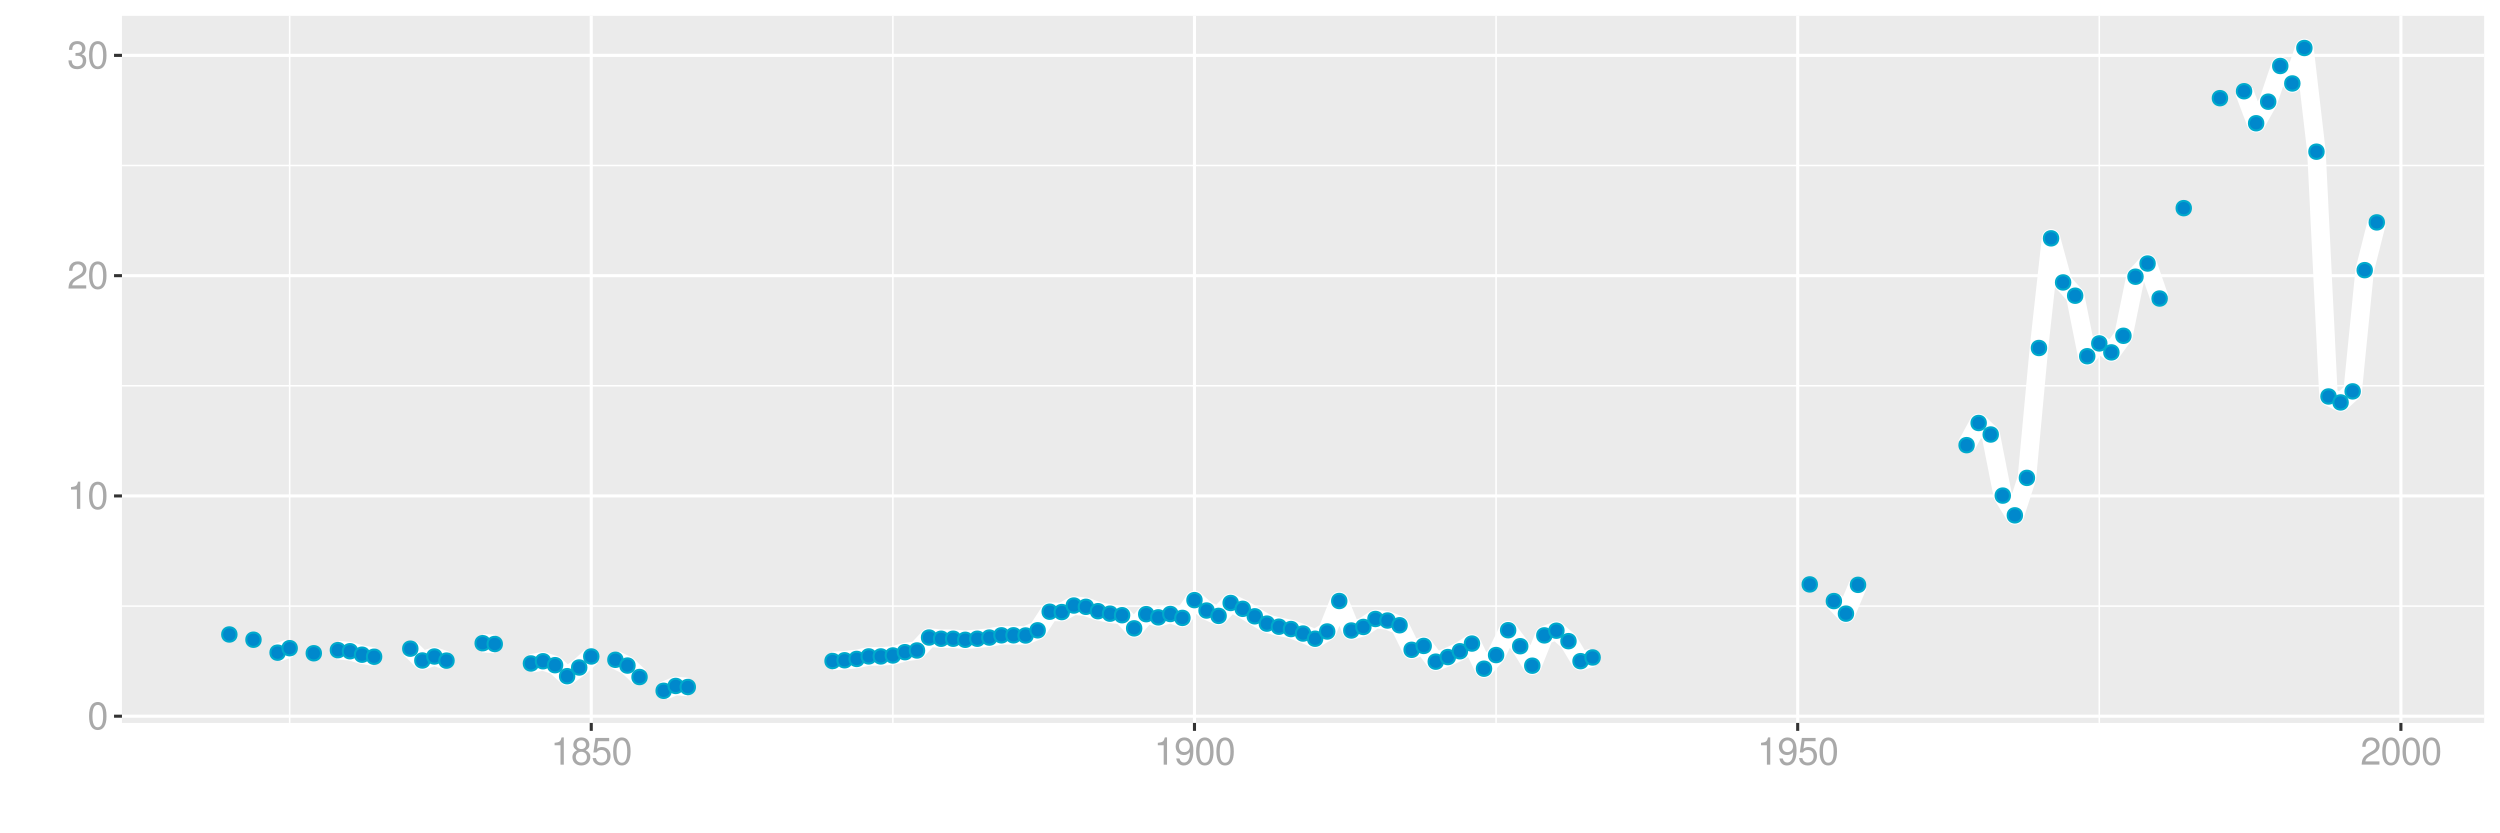 <?xml version="1.0" encoding="UTF-8"?>
<svg xmlns="http://www.w3.org/2000/svg" xmlns:xlink="http://www.w3.org/1999/xlink" width="864pt" height="288pt" viewBox="0 0 864 288" version="1.1">
<defs>
<g>
<symbol overflow="visible" id="glyph0-0">
<path style="stroke:none;" d=""/>
</symbol>
<symbol overflow="visible" id="glyph0-1">
<path style="stroke:none;" d="M 3.578 -9.406 C 2.719 -9.406 1.938 -9.016 1.453 -8.375 C 0.859 -7.547 0.562 -6.297 0.562 -4.547 C 0.562 -1.375 1.594 0.297 3.578 0.297 C 5.531 0.297 6.594 -1.375 6.594 -4.469 C 6.594 -6.297 6.312 -7.516 5.688 -8.375 C 5.219 -9.016 4.453 -9.406 3.578 -9.406 Z M 3.578 -8.391 C 4.812 -8.391 5.422 -7.125 5.422 -4.578 C 5.422 -1.891 4.828 -0.656 3.547 -0.656 C 2.344 -0.656 1.734 -1.953 1.734 -4.531 C 1.734 -7.125 2.344 -8.391 3.578 -8.391 Z M 3.578 -8.391 "/>
</symbol>
<symbol overflow="visible" id="glyph0-2">
<path style="stroke:none;" d="M 3.359 -6.688 L 3.359 0 L 4.516 0 L 4.516 -9.406 L 3.75 -9.406 C 3.359 -7.953 3.094 -7.766 1.328 -7.531 L 1.328 -6.688 Z M 3.359 -6.688 "/>
</symbol>
<symbol overflow="visible" id="glyph0-3">
<path style="stroke:none;" d="M 6.578 -1.125 L 1.734 -1.125 C 1.844 -1.906 2.266 -2.406 3.391 -3.094 L 4.688 -3.828 C 5.984 -4.531 6.641 -5.5 6.641 -6.656 C 6.641 -7.438 6.328 -8.156 5.781 -8.672 C 5.234 -9.172 4.562 -9.406 3.688 -9.406 C 2.516 -9.406 1.656 -8.984 1.141 -8.172 C 0.812 -7.688 0.672 -7.094 0.656 -6.156 L 1.797 -6.156 C 1.828 -6.781 1.906 -7.156 2.062 -7.469 C 2.359 -8.047 2.969 -8.391 3.656 -8.391 C 4.688 -8.391 5.469 -7.641 5.469 -6.625 C 5.469 -5.875 5.047 -5.219 4.219 -4.766 L 3.031 -4.062 C 1.109 -2.953 0.547 -2.062 0.438 -0.016 L 6.578 -0.016 Z M 6.578 -1.125 "/>
</symbol>
<symbol overflow="visible" id="glyph0-4">
<path style="stroke:none;" d="M 2.875 -4.328 L 3.5 -4.328 C 4.75 -4.328 5.406 -3.75 5.406 -2.609 C 5.406 -1.438 4.688 -0.719 3.516 -0.719 C 2.25 -0.719 1.641 -1.359 1.562 -2.734 L 0.422 -2.734 C 0.469 -1.969 0.594 -1.484 0.812 -1.062 C 1.297 -0.156 2.203 0.297 3.453 0.297 C 5.359 0.297 6.578 -0.844 6.578 -2.625 C 6.578 -3.828 6.125 -4.469 5.016 -4.859 C 5.875 -5.219 6.312 -5.859 6.312 -6.812 C 6.312 -8.422 5.25 -9.406 3.5 -9.406 C 1.641 -9.406 0.656 -8.359 0.609 -6.375 L 1.75 -6.375 C 1.766 -6.938 1.812 -7.266 1.969 -7.547 C 2.219 -8.094 2.797 -8.391 3.516 -8.391 C 4.531 -8.391 5.141 -7.781 5.141 -6.766 C 5.141 -6.109 4.906 -5.703 4.391 -5.484 C 4.078 -5.359 3.672 -5.297 2.875 -5.297 Z M 2.875 -4.328 "/>
</symbol>
<symbol overflow="visible" id="glyph0-5">
<path style="stroke:none;" d="M 5.078 -4.953 C 6.047 -5.531 6.344 -6 6.344 -6.891 C 6.344 -8.375 5.219 -9.406 3.578 -9.406 C 1.953 -9.406 0.812 -8.375 0.812 -6.906 C 0.812 -6 1.109 -5.547 2.047 -4.953 C 1 -4.422 0.484 -3.656 0.484 -2.609 C 0.484 -0.891 1.734 0.297 3.578 0.297 C 5.391 0.297 6.672 -0.891 6.672 -2.609 C 6.672 -3.656 6.156 -4.422 5.078 -4.953 Z M 3.578 -8.391 C 4.547 -8.391 5.172 -7.797 5.172 -6.859 C 5.172 -5.984 4.531 -5.391 3.578 -5.391 C 2.594 -5.391 1.969 -5.984 1.969 -6.891 C 1.969 -7.797 2.594 -8.391 3.578 -8.391 Z M 3.578 -4.438 C 4.719 -4.438 5.5 -3.672 5.5 -2.594 C 5.5 -1.453 4.734 -0.719 3.547 -0.719 C 2.438 -0.719 1.656 -1.484 1.656 -2.578 C 1.656 -3.688 2.422 -4.438 3.578 -4.438 Z M 3.578 -4.438 "/>
</symbol>
<symbol overflow="visible" id="glyph0-6">
<path style="stroke:none;" d="M 6.188 -9.219 L 1.438 -9.219 L 0.734 -4.203 L 1.797 -4.203 C 2.328 -4.844 2.766 -5.062 3.5 -5.062 C 4.734 -5.062 5.5 -4.219 5.5 -2.844 C 5.5 -1.516 4.734 -0.719 3.484 -0.719 C 2.484 -0.719 1.875 -1.219 1.594 -2.266 L 0.453 -2.266 C 0.609 -1.516 0.734 -1.141 1.016 -0.812 C 1.531 -0.109 2.469 0.297 3.516 0.297 C 5.375 0.297 6.672 -1.047 6.672 -3 C 6.672 -4.828 5.453 -6.078 3.688 -6.078 C 3.047 -6.078 2.516 -5.906 1.984 -5.516 L 2.359 -8.094 L 6.188 -8.094 Z M 6.188 -9.219 "/>
</symbol>
<symbol overflow="visible" id="glyph0-7">
<path style="stroke:none;" d="M 0.688 -2.141 C 0.906 -0.609 1.891 0.297 3.297 0.297 C 4.328 0.297 5.234 -0.188 5.781 -1.047 C 6.359 -1.969 6.609 -3.109 6.609 -4.812 C 6.609 -6.391 6.391 -7.391 5.844 -8.234 C 5.328 -9 4.531 -9.406 3.516 -9.406 C 1.75 -9.406 0.5 -8.094 0.5 -6.266 C 0.5 -4.531 1.656 -3.312 3.328 -3.312 C 4.203 -3.312 4.844 -3.625 5.438 -4.344 C 5.422 -2 4.688 -0.719 3.375 -0.719 C 2.578 -0.719 2.016 -1.234 1.828 -2.141 Z M 3.5 -8.391 C 4.562 -8.391 5.375 -7.5 5.375 -6.297 C 5.375 -5.141 4.594 -4.328 3.453 -4.328 C 2.359 -4.328 1.656 -5.109 1.656 -6.359 C 1.656 -7.547 2.438 -8.391 3.5 -8.391 Z M 3.5 -8.391 "/>
</symbol>
</g>
<clipPath id="clip1">
  <path d="M 42.152 5.48 L 858.523 5.48 L 858.523 249.852 L 42.152 249.852 Z M 42.152 5.48 "/>
</clipPath>
<clipPath id="clip2">
  <path d="M 42.152 209 L 858.523 209 L 858.523 210 L 42.152 210 Z M 42.152 209 "/>
</clipPath>
<clipPath id="clip3">
  <path d="M 42.152 133 L 858.523 133 L 858.523 134 L 42.152 134 Z M 42.152 133 "/>
</clipPath>
<clipPath id="clip4">
  <path d="M 42.152 56 L 858.523 56 L 858.523 58 L 42.152 58 Z M 42.152 56 "/>
</clipPath>
<clipPath id="clip5">
  <path d="M 99 5.48 L 101 5.48 L 101 249.852 L 99 249.852 Z M 99 5.48 "/>
</clipPath>
<clipPath id="clip6">
  <path d="M 308 5.48 L 309 5.48 L 309 249.852 L 308 249.852 Z M 308 5.48 "/>
</clipPath>
<clipPath id="clip7">
  <path d="M 516 5.48 L 518 5.48 L 518 249.852 L 516 249.852 Z M 516 5.48 "/>
</clipPath>
<clipPath id="clip8">
  <path d="M 725 5.48 L 726 5.48 L 726 249.852 L 725 249.852 Z M 725 5.48 "/>
</clipPath>
<clipPath id="clip9">
  <path d="M 42.152 246 L 858.523 246 L 858.523 249 L 42.152 249 Z M 42.152 246 "/>
</clipPath>
<clipPath id="clip10">
  <path d="M 42.152 170 L 858.523 170 L 858.523 172 L 42.152 172 Z M 42.152 170 "/>
</clipPath>
<clipPath id="clip11">
  <path d="M 42.152 94 L 858.523 94 L 858.523 96 L 42.152 96 Z M 42.152 94 "/>
</clipPath>
<clipPath id="clip12">
  <path d="M 42.152 18 L 858.523 18 L 858.523 20 L 42.152 20 Z M 42.152 18 "/>
</clipPath>
<clipPath id="clip13">
  <path d="M 203 5.48 L 205 5.48 L 205 249.852 L 203 249.852 Z M 203 5.48 "/>
</clipPath>
<clipPath id="clip14">
  <path d="M 412 5.48 L 414 5.48 L 414 249.852 L 412 249.852 Z M 412 5.48 "/>
</clipPath>
<clipPath id="clip15">
  <path d="M 620 5.48 L 622 5.48 L 622 249.852 L 620 249.852 Z M 620 5.48 "/>
</clipPath>
<clipPath id="clip16">
  <path d="M 829 5.48 L 831 5.48 L 831 249.852 L 829 249.852 Z M 829 5.48 "/>
</clipPath>
</defs>
<g id="surface5646">
<rect x="0" y="0" width="864" height="288" style="fill:rgb(100%,100%,100%);fill-opacity:1;stroke:none;"/>
<rect x="0" y="0" width="864" height="288" style="fill:rgb(100%,100%,100%);fill-opacity:1;stroke:none;"/>
<path style="fill:none;stroke-width:1.067;stroke-linecap:round;stroke-linejoin:round;stroke:rgb(100%,100%,100%);stroke-opacity:1;stroke-miterlimit:10;" d="M 0 288 L 864 288 L 864 0 L 0 0 Z M 0 288 "/>
<g clip-path="url(#clip1)" clip-rule="nonzero">
<path style=" stroke:none;fill-rule:nonzero;fill:rgb(92.157%,92.157%,92.157%);fill-opacity:1;" d="M 42.152 249.848 L 858.523 249.848 L 858.523 5.477 L 42.152 5.477 Z M 42.152 249.848 "/>
</g>
<g clip-path="url(#clip2)" clip-rule="nonzero">
<path style="fill:none;stroke-width:0.533;stroke-linecap:butt;stroke-linejoin:round;stroke:rgb(100%,100%,100%);stroke-opacity:1;stroke-miterlimit:10;" d="M 42.152 209.461 L 858.52 209.461 "/>
</g>
<g clip-path="url(#clip3)" clip-rule="nonzero">
<path style="fill:none;stroke-width:0.533;stroke-linecap:butt;stroke-linejoin:round;stroke:rgb(100%,100%,100%);stroke-opacity:1;stroke-miterlimit:10;" d="M 42.152 133.332 L 858.52 133.332 "/>
</g>
<g clip-path="url(#clip4)" clip-rule="nonzero">
<path style="fill:none;stroke-width:0.533;stroke-linecap:butt;stroke-linejoin:round;stroke:rgb(100%,100%,100%);stroke-opacity:1;stroke-miterlimit:10;" d="M 42.152 57.199 L 858.52 57.199 "/>
</g>
<g clip-path="url(#clip5)" clip-rule="nonzero">
<path style="fill:none;stroke-width:0.533;stroke-linecap:butt;stroke-linejoin:round;stroke:rgb(100%,100%,100%);stroke-opacity:1;stroke-miterlimit:10;" d="M 100.105 249.848 L 100.105 5.48 "/>
</g>
<g clip-path="url(#clip6)" clip-rule="nonzero">
<path style="fill:none;stroke-width:0.533;stroke-linecap:butt;stroke-linejoin:round;stroke:rgb(100%,100%,100%);stroke-opacity:1;stroke-miterlimit:10;" d="M 308.574 249.848 L 308.574 5.48 "/>
</g>
<g clip-path="url(#clip7)" clip-rule="nonzero">
<path style="fill:none;stroke-width:0.533;stroke-linecap:butt;stroke-linejoin:round;stroke:rgb(100%,100%,100%);stroke-opacity:1;stroke-miterlimit:10;" d="M 517.047 249.848 L 517.047 5.48 "/>
</g>
<g clip-path="url(#clip8)" clip-rule="nonzero">
<path style="fill:none;stroke-width:0.533;stroke-linecap:butt;stroke-linejoin:round;stroke:rgb(100%,100%,100%);stroke-opacity:1;stroke-miterlimit:10;" d="M 725.516 249.848 L 725.516 5.48 "/>
</g>
<g clip-path="url(#clip9)" clip-rule="nonzero">
<path style="fill:none;stroke-width:1.067;stroke-linecap:butt;stroke-linejoin:round;stroke:rgb(100%,100%,100%);stroke-opacity:1;stroke-miterlimit:10;" d="M 42.152 247.527 L 858.52 247.527 "/>
</g>
<g clip-path="url(#clip10)" clip-rule="nonzero">
<path style="fill:none;stroke-width:1.067;stroke-linecap:butt;stroke-linejoin:round;stroke:rgb(100%,100%,100%);stroke-opacity:1;stroke-miterlimit:10;" d="M 42.152 171.398 L 858.52 171.398 "/>
</g>
<g clip-path="url(#clip11)" clip-rule="nonzero">
<path style="fill:none;stroke-width:1.067;stroke-linecap:butt;stroke-linejoin:round;stroke:rgb(100%,100%,100%);stroke-opacity:1;stroke-miterlimit:10;" d="M 42.152 95.266 L 858.52 95.266 "/>
</g>
<g clip-path="url(#clip12)" clip-rule="nonzero">
<path style="fill:none;stroke-width:1.067;stroke-linecap:butt;stroke-linejoin:round;stroke:rgb(100%,100%,100%);stroke-opacity:1;stroke-miterlimit:10;" d="M 42.152 19.137 L 858.52 19.137 "/>
</g>
<g clip-path="url(#clip13)" clip-rule="nonzero">
<path style="fill:none;stroke-width:1.067;stroke-linecap:butt;stroke-linejoin:round;stroke:rgb(100%,100%,100%);stroke-opacity:1;stroke-miterlimit:10;" d="M 204.34 249.848 L 204.34 5.48 "/>
</g>
<g clip-path="url(#clip14)" clip-rule="nonzero">
<path style="fill:none;stroke-width:1.067;stroke-linecap:butt;stroke-linejoin:round;stroke:rgb(100%,100%,100%);stroke-opacity:1;stroke-miterlimit:10;" d="M 412.812 249.848 L 412.812 5.48 "/>
</g>
<g clip-path="url(#clip15)" clip-rule="nonzero">
<path style="fill:none;stroke-width:1.067;stroke-linecap:butt;stroke-linejoin:round;stroke:rgb(100%,100%,100%);stroke-opacity:1;stroke-miterlimit:10;" d="M 621.281 249.848 L 621.281 5.48 "/>
</g>
<g clip-path="url(#clip16)" clip-rule="nonzero">
<path style="fill:none;stroke-width:1.067;stroke-linecap:butt;stroke-linejoin:round;stroke:rgb(100%,100%,100%);stroke-opacity:1;stroke-miterlimit:10;" d="M 829.75 249.848 L 829.75 5.48 "/>
</g>
<path style="fill:none;stroke-width:6.402;stroke-linecap:butt;stroke-linejoin:round;stroke:rgb(100%,100%,100%);stroke-opacity:1;stroke-miterlimit:10;" d="M 95.938 225.555 L 100.105 224.012 "/>
<path style="fill:none;stroke-width:6.402;stroke-linecap:butt;stroke-linejoin:round;stroke:rgb(100%,100%,100%);stroke-opacity:1;stroke-miterlimit:10;" d="M 116.781 224.691 L 120.953 225.07 L 125.121 226.266 L 129.293 226.965 "/>
<path style="fill:none;stroke-width:6.402;stroke-linecap:butt;stroke-linejoin:round;stroke:rgb(100%,100%,100%);stroke-opacity:1;stroke-miterlimit:10;" d="M 141.801 224.184 L 145.969 228.266 L 150.137 226.887 L 154.309 228.309 "/>
<path style="fill:none;stroke-width:6.402;stroke-linecap:butt;stroke-linejoin:round;stroke:rgb(100%,100%,100%);stroke-opacity:1;stroke-miterlimit:10;" d="M 166.816 222.293 L 170.984 222.566 "/>
<path style="fill:none;stroke-width:6.402;stroke-linecap:butt;stroke-linejoin:round;stroke:rgb(100%,100%,100%);stroke-opacity:1;stroke-miterlimit:10;" d="M 183.492 229.289 L 187.664 228.531 L 191.832 229.887 L 196 233.691 L 200.172 230.688 L 204.34 226.875 "/>
<path style="fill:none;stroke-width:6.402;stroke-linecap:butt;stroke-linejoin:round;stroke:rgb(100%,100%,100%);stroke-opacity:1;stroke-miterlimit:10;" d="M 212.68 228.023 L 216.848 230.023 L 221.02 233.977 "/>
<path style="fill:none;stroke-width:6.402;stroke-linecap:butt;stroke-linejoin:round;stroke:rgb(100%,100%,100%);stroke-opacity:1;stroke-miterlimit:10;" d="M 229.355 238.742 L 233.527 237.062 L 237.695 237.43 "/>
<path style="fill:none;stroke-width:6.402;stroke-linecap:butt;stroke-linejoin:round;stroke:rgb(100%,100%,100%);stroke-opacity:1;stroke-miterlimit:10;" d="M 287.73 228.445 L 291.898 228.191 L 296.066 227.727 L 300.238 226.852 L 304.406 226.863 L 308.574 226.531 L 312.746 225.395 L 316.914 224.805 L 321.086 220.328 L 325.254 220.746 L 329.422 220.746 L 333.594 221.109 L 337.762 220.746 L 341.93 220.344 L 346.102 219.57 L 350.27 219.566 L 354.438 219.625 L 358.609 217.84 L 362.777 211.406 L 366.949 211.535 L 371.117 209.27 L 375.285 209.715 L 379.457 211.227 L 383.625 212.082 L 387.793 212.621 L 391.965 217.156 L 396.133 212.258 L 400.301 213.359 L 404.473 212.203 L 408.641 213.551 L 412.812 207.406 L 416.98 211 L 421.148 212.855 L 425.32 208.387 L 429.488 210.41 L 433.656 212.996 L 437.828 215.523 L 441.996 216.594 L 446.168 217.398 L 450.336 218.953 L 454.504 220.742 L 458.676 218.242 L 462.844 207.707 L 467.012 217.902 L 471.184 216.676 L 475.352 213.918 L 479.52 214.453 L 483.691 216.09 L 487.859 224.578 L 492.031 223.227 L 496.199 228.668 L 500.367 227.078 L 504.539 225.074 L 508.707 222.414 L 512.875 231.105 L 517.047 226.391 L 521.215 217.801 L 525.387 223.332 L 529.555 230.066 L 533.723 219.586 L 537.895 217.969 L 542.062 221.586 L 546.23 228.5 L 550.402 227.219 "/>
<path style="fill:none;stroke-width:6.402;stroke-linecap:butt;stroke-linejoin:round;stroke:rgb(100%,100%,100%);stroke-opacity:1;stroke-miterlimit:10;" d="M 633.789 207.734 L 637.957 212.074 L 642.129 202.121 "/>
<path style="fill:none;stroke-width:6.402;stroke-linecap:butt;stroke-linejoin:round;stroke:rgb(100%,100%,100%);stroke-opacity:1;stroke-miterlimit:10;" d="M 679.652 153.848 L 683.824 146.188 L 687.992 150.168 L 692.16 171.277 L 696.332 178.105 L 700.5 165.156 L 704.668 120.266 L 708.84 82.367 L 713.008 97.613 L 717.176 102.195 L 721.348 123.113 L 725.516 118.684 L 729.688 121.793 L 733.855 116.047 L 738.023 95.633 L 742.195 91.074 L 746.363 103.168 "/>
<path style="fill:none;stroke-width:6.402;stroke-linecap:butt;stroke-linejoin:round;stroke:rgb(100%,100%,100%);stroke-opacity:1;stroke-miterlimit:10;" d="M 775.551 31.531 L 779.719 42.598 L 783.887 35.145 L 788.059 22.801 L 792.227 28.844 L 796.395 16.586 L 800.566 52.426 L 804.734 137.023 L 808.906 139.082 L 813.074 135.262 L 817.242 93.367 L 821.414 76.863 "/>
<path style="fill-rule:nonzero;fill:rgb(0%,53.333%,80%);fill-opacity:1;stroke-width:0.709;stroke-linecap:round;stroke-linejoin:round;stroke:rgb(0%,66.667%,80%);stroke-opacity:1;stroke-miterlimit:10;" d="M 81.746 219.277 C 81.746 222.594 76.77 222.594 76.77 219.277 C 76.77 215.957 81.746 215.957 81.746 219.277 "/>
<path style="fill-rule:nonzero;fill:rgb(0%,53.333%,80%);fill-opacity:1;stroke-width:0.709;stroke-linecap:round;stroke-linejoin:round;stroke:rgb(0%,66.667%,80%);stroke-opacity:1;stroke-miterlimit:10;" d="M 90.086 221.086 C 90.086 224.406 85.109 224.406 85.109 221.086 C 85.109 217.77 90.086 217.77 90.086 221.086 "/>
<path style="fill-rule:nonzero;fill:rgb(0%,53.333%,80%);fill-opacity:1;stroke-width:0.709;stroke-linecap:round;stroke-linejoin:round;stroke:rgb(0%,66.667%,80%);stroke-opacity:1;stroke-miterlimit:10;" d="M 98.426 225.555 C 98.426 228.875 93.449 228.875 93.449 225.555 C 93.449 222.238 98.426 222.238 98.426 225.555 "/>
<path style="fill-rule:nonzero;fill:rgb(0%,53.333%,80%);fill-opacity:1;stroke-width:0.709;stroke-linecap:round;stroke-linejoin:round;stroke:rgb(0%,66.667%,80%);stroke-opacity:1;stroke-miterlimit:10;" d="M 102.594 224.012 C 102.594 227.328 97.617 227.328 97.617 224.012 C 97.617 220.691 102.594 220.691 102.594 224.012 "/>
<path style="fill-rule:nonzero;fill:rgb(0%,53.333%,80%);fill-opacity:1;stroke-width:0.709;stroke-linecap:round;stroke-linejoin:round;stroke:rgb(0%,66.667%,80%);stroke-opacity:1;stroke-miterlimit:10;" d="M 110.934 225.766 C 110.934 229.086 105.957 229.086 105.957 225.766 C 105.957 222.449 110.934 222.449 110.934 225.766 "/>
<path style="fill-rule:nonzero;fill:rgb(0%,53.333%,80%);fill-opacity:1;stroke-width:0.709;stroke-linecap:round;stroke-linejoin:round;stroke:rgb(0%,66.667%,80%);stroke-opacity:1;stroke-miterlimit:10;" d="M 119.27 224.691 C 119.27 228.012 114.293 228.012 114.293 224.691 C 114.293 221.375 119.27 221.375 119.27 224.691 "/>
<path style="fill-rule:nonzero;fill:rgb(0%,53.333%,80%);fill-opacity:1;stroke-width:0.709;stroke-linecap:round;stroke-linejoin:round;stroke:rgb(0%,66.667%,80%);stroke-opacity:1;stroke-miterlimit:10;" d="M 123.441 225.07 C 123.441 228.387 118.465 228.387 118.465 225.07 C 118.465 221.75 123.441 221.75 123.441 225.07 "/>
<path style="fill-rule:nonzero;fill:rgb(0%,53.333%,80%);fill-opacity:1;stroke-width:0.709;stroke-linecap:round;stroke-linejoin:round;stroke:rgb(0%,66.667%,80%);stroke-opacity:1;stroke-miterlimit:10;" d="M 127.609 226.266 C 127.609 229.582 122.633 229.582 122.633 226.266 C 122.633 222.949 127.609 222.949 127.609 226.266 "/>
<path style="fill-rule:nonzero;fill:rgb(0%,53.333%,80%);fill-opacity:1;stroke-width:0.709;stroke-linecap:round;stroke-linejoin:round;stroke:rgb(0%,66.667%,80%);stroke-opacity:1;stroke-miterlimit:10;" d="M 131.781 226.965 C 131.781 230.281 126.805 230.281 126.805 226.965 C 126.805 223.648 131.781 223.648 131.781 226.965 "/>
<path style="fill-rule:nonzero;fill:rgb(0%,53.333%,80%);fill-opacity:1;stroke-width:0.709;stroke-linecap:round;stroke-linejoin:round;stroke:rgb(0%,66.667%,80%);stroke-opacity:1;stroke-miterlimit:10;" d="M 144.289 224.184 C 144.289 227.5 139.312 227.5 139.312 224.184 C 139.312 220.867 144.289 220.867 144.289 224.184 "/>
<path style="fill-rule:nonzero;fill:rgb(0%,53.333%,80%);fill-opacity:1;stroke-width:0.709;stroke-linecap:round;stroke-linejoin:round;stroke:rgb(0%,66.667%,80%);stroke-opacity:1;stroke-miterlimit:10;" d="M 148.457 228.266 C 148.457 231.586 143.48 231.586 143.48 228.266 C 143.48 224.949 148.457 224.949 148.457 228.266 "/>
<path style="fill-rule:nonzero;fill:rgb(0%,53.333%,80%);fill-opacity:1;stroke-width:0.709;stroke-linecap:round;stroke-linejoin:round;stroke:rgb(0%,66.667%,80%);stroke-opacity:1;stroke-miterlimit:10;" d="M 152.625 226.887 C 152.625 230.207 147.648 230.207 147.648 226.887 C 147.648 223.57 152.625 223.57 152.625 226.887 "/>
<path style="fill-rule:nonzero;fill:rgb(0%,53.333%,80%);fill-opacity:1;stroke-width:0.709;stroke-linecap:round;stroke-linejoin:round;stroke:rgb(0%,66.667%,80%);stroke-opacity:1;stroke-miterlimit:10;" d="M 156.797 228.309 C 156.797 231.625 151.82 231.625 151.82 228.309 C 151.82 224.988 156.797 224.988 156.797 228.309 "/>
<path style="fill-rule:nonzero;fill:rgb(0%,53.333%,80%);fill-opacity:1;stroke-width:0.709;stroke-linecap:round;stroke-linejoin:round;stroke:rgb(0%,66.667%,80%);stroke-opacity:1;stroke-miterlimit:10;" d="M 169.305 222.293 C 169.305 225.609 164.328 225.609 164.328 222.293 C 164.328 218.977 169.305 218.977 169.305 222.293 "/>
<path style="fill-rule:nonzero;fill:rgb(0%,53.333%,80%);fill-opacity:1;stroke-width:0.709;stroke-linecap:round;stroke-linejoin:round;stroke:rgb(0%,66.667%,80%);stroke-opacity:1;stroke-miterlimit:10;" d="M 173.473 222.566 C 173.473 225.883 168.496 225.883 168.496 222.566 C 168.496 219.246 173.473 219.246 173.473 222.566 "/>
<path style="fill-rule:nonzero;fill:rgb(0%,53.333%,80%);fill-opacity:1;stroke-width:0.709;stroke-linecap:round;stroke-linejoin:round;stroke:rgb(0%,66.667%,80%);stroke-opacity:1;stroke-miterlimit:10;" d="M 185.98 229.289 C 185.98 232.609 181.004 232.609 181.004 229.289 C 181.004 225.973 185.98 225.973 185.98 229.289 "/>
<path style="fill-rule:nonzero;fill:rgb(0%,53.333%,80%);fill-opacity:1;stroke-width:0.709;stroke-linecap:round;stroke-linejoin:round;stroke:rgb(0%,66.667%,80%);stroke-opacity:1;stroke-miterlimit:10;" d="M 190.152 228.531 C 190.152 231.852 185.176 231.852 185.176 228.531 C 185.176 225.215 190.152 225.215 190.152 228.531 "/>
<path style="fill-rule:nonzero;fill:rgb(0%,53.333%,80%);fill-opacity:1;stroke-width:0.709;stroke-linecap:round;stroke-linejoin:round;stroke:rgb(0%,66.667%,80%);stroke-opacity:1;stroke-miterlimit:10;" d="M 194.32 229.887 C 194.32 233.203 189.344 233.203 189.344 229.887 C 189.344 226.566 194.32 226.566 194.32 229.887 "/>
<path style="fill-rule:nonzero;fill:rgb(0%,53.333%,80%);fill-opacity:1;stroke-width:0.709;stroke-linecap:round;stroke-linejoin:round;stroke:rgb(0%,66.667%,80%);stroke-opacity:1;stroke-miterlimit:10;" d="M 198.488 233.691 C 198.488 237.008 193.512 237.008 193.512 233.691 C 193.512 230.371 198.488 230.371 198.488 233.691 "/>
<path style="fill-rule:nonzero;fill:rgb(0%,53.333%,80%);fill-opacity:1;stroke-width:0.709;stroke-linecap:round;stroke-linejoin:round;stroke:rgb(0%,66.667%,80%);stroke-opacity:1;stroke-miterlimit:10;" d="M 202.66 230.688 C 202.66 234.004 197.684 234.004 197.684 230.688 C 197.684 227.367 202.66 227.367 202.66 230.688 "/>
<path style="fill-rule:nonzero;fill:rgb(0%,53.333%,80%);fill-opacity:1;stroke-width:0.709;stroke-linecap:round;stroke-linejoin:round;stroke:rgb(0%,66.667%,80%);stroke-opacity:1;stroke-miterlimit:10;" d="M 206.828 226.875 C 206.828 230.195 201.852 230.195 201.852 226.875 C 201.852 223.559 206.828 223.559 206.828 226.875 "/>
<path style="fill-rule:nonzero;fill:rgb(0%,53.333%,80%);fill-opacity:1;stroke-width:0.709;stroke-linecap:round;stroke-linejoin:round;stroke:rgb(0%,66.667%,80%);stroke-opacity:1;stroke-miterlimit:10;" d="M 215.168 228.023 C 215.168 231.344 210.191 231.344 210.191 228.023 C 210.191 224.707 215.168 224.707 215.168 228.023 "/>
<path style="fill-rule:nonzero;fill:rgb(0%,53.333%,80%);fill-opacity:1;stroke-width:0.709;stroke-linecap:round;stroke-linejoin:round;stroke:rgb(0%,66.667%,80%);stroke-opacity:1;stroke-miterlimit:10;" d="M 219.336 230.023 C 219.336 233.34 214.359 233.34 214.359 230.023 C 214.359 226.703 219.336 226.703 219.336 230.023 "/>
<path style="fill-rule:nonzero;fill:rgb(0%,53.333%,80%);fill-opacity:1;stroke-width:0.709;stroke-linecap:round;stroke-linejoin:round;stroke:rgb(0%,66.667%,80%);stroke-opacity:1;stroke-miterlimit:10;" d="M 223.508 233.977 C 223.508 237.297 218.531 237.297 218.531 233.977 C 218.531 230.66 223.508 230.66 223.508 233.977 "/>
<path style="fill-rule:nonzero;fill:rgb(0%,53.333%,80%);fill-opacity:1;stroke-width:0.709;stroke-linecap:round;stroke-linejoin:round;stroke:rgb(0%,66.667%,80%);stroke-opacity:1;stroke-miterlimit:10;" d="M 231.844 238.742 C 231.844 242.059 226.867 242.059 226.867 238.742 C 226.867 235.426 231.844 235.426 231.844 238.742 "/>
<path style="fill-rule:nonzero;fill:rgb(0%,53.333%,80%);fill-opacity:1;stroke-width:0.709;stroke-linecap:round;stroke-linejoin:round;stroke:rgb(0%,66.667%,80%);stroke-opacity:1;stroke-miterlimit:10;" d="M 236.016 237.062 C 236.016 240.383 231.039 240.383 231.039 237.062 C 231.039 233.746 236.016 233.746 236.016 237.062 "/>
<path style="fill-rule:nonzero;fill:rgb(0%,53.333%,80%);fill-opacity:1;stroke-width:0.709;stroke-linecap:round;stroke-linejoin:round;stroke:rgb(0%,66.667%,80%);stroke-opacity:1;stroke-miterlimit:10;" d="M 240.184 237.43 C 240.184 240.746 235.207 240.746 235.207 237.43 C 235.207 234.113 240.184 234.113 240.184 237.43 "/>
<path style="fill-rule:nonzero;fill:rgb(0%,53.333%,80%);fill-opacity:1;stroke-width:0.709;stroke-linecap:round;stroke-linejoin:round;stroke:rgb(0%,66.667%,80%);stroke-opacity:1;stroke-miterlimit:10;" d="M 290.219 228.445 C 290.219 231.766 285.242 231.766 285.242 228.445 C 285.242 225.129 290.219 225.129 290.219 228.445 "/>
<path style="fill-rule:nonzero;fill:rgb(0%,53.333%,80%);fill-opacity:1;stroke-width:0.709;stroke-linecap:round;stroke-linejoin:round;stroke:rgb(0%,66.667%,80%);stroke-opacity:1;stroke-miterlimit:10;" d="M 294.387 228.191 C 294.387 231.508 289.41 231.508 289.41 228.191 C 289.41 224.875 294.387 224.875 294.387 228.191 "/>
<path style="fill-rule:nonzero;fill:rgb(0%,53.333%,80%);fill-opacity:1;stroke-width:0.709;stroke-linecap:round;stroke-linejoin:round;stroke:rgb(0%,66.667%,80%);stroke-opacity:1;stroke-miterlimit:10;" d="M 298.555 227.727 C 298.555 231.047 293.578 231.047 293.578 227.727 C 293.578 224.41 298.555 224.41 298.555 227.727 "/>
<path style="fill-rule:nonzero;fill:rgb(0%,53.333%,80%);fill-opacity:1;stroke-width:0.709;stroke-linecap:round;stroke-linejoin:round;stroke:rgb(0%,66.667%,80%);stroke-opacity:1;stroke-miterlimit:10;" d="M 302.727 226.852 C 302.727 230.168 297.75 230.168 297.75 226.852 C 297.75 223.535 302.727 223.535 302.727 226.852 "/>
<path style="fill-rule:nonzero;fill:rgb(0%,53.333%,80%);fill-opacity:1;stroke-width:0.709;stroke-linecap:round;stroke-linejoin:round;stroke:rgb(0%,66.667%,80%);stroke-opacity:1;stroke-miterlimit:10;" d="M 306.895 226.863 C 306.895 230.18 301.918 230.18 301.918 226.863 C 301.918 223.543 306.895 223.543 306.895 226.863 "/>
<path style="fill-rule:nonzero;fill:rgb(0%,53.333%,80%);fill-opacity:1;stroke-width:0.709;stroke-linecap:round;stroke-linejoin:round;stroke:rgb(0%,66.667%,80%);stroke-opacity:1;stroke-miterlimit:10;" d="M 311.062 226.531 C 311.062 229.848 306.086 229.848 306.086 226.531 C 306.086 223.211 311.062 223.211 311.062 226.531 "/>
<path style="fill-rule:nonzero;fill:rgb(0%,53.333%,80%);fill-opacity:1;stroke-width:0.709;stroke-linecap:round;stroke-linejoin:round;stroke:rgb(0%,66.667%,80%);stroke-opacity:1;stroke-miterlimit:10;" d="M 315.234 225.395 C 315.234 228.711 310.258 228.711 310.258 225.395 C 310.258 222.078 315.234 222.078 315.234 225.395 "/>
<path style="fill-rule:nonzero;fill:rgb(0%,53.333%,80%);fill-opacity:1;stroke-width:0.709;stroke-linecap:round;stroke-linejoin:round;stroke:rgb(0%,66.667%,80%);stroke-opacity:1;stroke-miterlimit:10;" d="M 319.402 224.805 C 319.402 228.125 314.426 228.125 314.426 224.805 C 314.426 221.488 319.402 221.488 319.402 224.805 "/>
<path style="fill-rule:nonzero;fill:rgb(0%,53.333%,80%);fill-opacity:1;stroke-width:0.709;stroke-linecap:round;stroke-linejoin:round;stroke:rgb(0%,66.667%,80%);stroke-opacity:1;stroke-miterlimit:10;" d="M 323.574 220.328 C 323.574 223.645 318.598 223.645 318.598 220.328 C 318.598 217.012 323.574 217.012 323.574 220.328 "/>
<path style="fill-rule:nonzero;fill:rgb(0%,53.333%,80%);fill-opacity:1;stroke-width:0.709;stroke-linecap:round;stroke-linejoin:round;stroke:rgb(0%,66.667%,80%);stroke-opacity:1;stroke-miterlimit:10;" d="M 327.742 220.746 C 327.742 224.066 322.766 224.066 322.766 220.746 C 322.766 217.43 327.742 217.43 327.742 220.746 "/>
<path style="fill-rule:nonzero;fill:rgb(0%,53.333%,80%);fill-opacity:1;stroke-width:0.709;stroke-linecap:round;stroke-linejoin:round;stroke:rgb(0%,66.667%,80%);stroke-opacity:1;stroke-miterlimit:10;" d="M 331.91 220.746 C 331.91 224.062 326.934 224.062 326.934 220.746 C 326.934 217.426 331.91 217.426 331.91 220.746 "/>
<path style="fill-rule:nonzero;fill:rgb(0%,53.333%,80%);fill-opacity:1;stroke-width:0.709;stroke-linecap:round;stroke-linejoin:round;stroke:rgb(0%,66.667%,80%);stroke-opacity:1;stroke-miterlimit:10;" d="M 336.082 221.109 C 336.082 224.43 331.105 224.43 331.105 221.109 C 331.105 217.793 336.082 217.793 336.082 221.109 "/>
<path style="fill-rule:nonzero;fill:rgb(0%,53.333%,80%);fill-opacity:1;stroke-width:0.709;stroke-linecap:round;stroke-linejoin:round;stroke:rgb(0%,66.667%,80%);stroke-opacity:1;stroke-miterlimit:10;" d="M 340.25 220.746 C 340.25 224.062 335.273 224.062 335.273 220.746 C 335.273 217.43 340.25 217.43 340.25 220.746 "/>
<path style="fill-rule:nonzero;fill:rgb(0%,53.333%,80%);fill-opacity:1;stroke-width:0.709;stroke-linecap:round;stroke-linejoin:round;stroke:rgb(0%,66.667%,80%);stroke-opacity:1;stroke-miterlimit:10;" d="M 344.418 220.344 C 344.418 223.664 339.441 223.664 339.441 220.344 C 339.441 217.027 344.418 217.027 344.418 220.344 "/>
<path style="fill-rule:nonzero;fill:rgb(0%,53.333%,80%);fill-opacity:1;stroke-width:0.709;stroke-linecap:round;stroke-linejoin:round;stroke:rgb(0%,66.667%,80%);stroke-opacity:1;stroke-miterlimit:10;" d="M 348.59 219.57 C 348.59 222.887 343.613 222.887 343.613 219.57 C 343.613 216.25 348.59 216.25 348.59 219.57 "/>
<path style="fill-rule:nonzero;fill:rgb(0%,53.333%,80%);fill-opacity:1;stroke-width:0.709;stroke-linecap:round;stroke-linejoin:round;stroke:rgb(0%,66.667%,80%);stroke-opacity:1;stroke-miterlimit:10;" d="M 352.758 219.566 C 352.758 222.883 347.781 222.883 347.781 219.566 C 347.781 216.246 352.758 216.246 352.758 219.566 "/>
<path style="fill-rule:nonzero;fill:rgb(0%,53.333%,80%);fill-opacity:1;stroke-width:0.709;stroke-linecap:round;stroke-linejoin:round;stroke:rgb(0%,66.667%,80%);stroke-opacity:1;stroke-miterlimit:10;" d="M 356.926 219.625 C 356.926 222.941 351.949 222.941 351.949 219.625 C 351.949 216.309 356.926 216.309 356.926 219.625 "/>
<path style="fill-rule:nonzero;fill:rgb(0%,53.333%,80%);fill-opacity:1;stroke-width:0.709;stroke-linecap:round;stroke-linejoin:round;stroke:rgb(0%,66.667%,80%);stroke-opacity:1;stroke-miterlimit:10;" d="M 361.098 217.84 C 361.098 221.156 356.121 221.156 356.121 217.84 C 356.121 214.52 361.098 214.52 361.098 217.84 "/>
<path style="fill-rule:nonzero;fill:rgb(0%,53.333%,80%);fill-opacity:1;stroke-width:0.709;stroke-linecap:round;stroke-linejoin:round;stroke:rgb(0%,66.667%,80%);stroke-opacity:1;stroke-miterlimit:10;" d="M 365.266 211.406 C 365.266 214.723 360.289 214.723 360.289 211.406 C 360.289 208.09 365.266 208.09 365.266 211.406 "/>
<path style="fill-rule:nonzero;fill:rgb(0%,53.333%,80%);fill-opacity:1;stroke-width:0.709;stroke-linecap:round;stroke-linejoin:round;stroke:rgb(0%,66.667%,80%);stroke-opacity:1;stroke-miterlimit:10;" d="M 369.438 211.535 C 369.438 214.852 364.461 214.852 364.461 211.535 C 364.461 208.215 369.438 208.215 369.438 211.535 "/>
<path style="fill-rule:nonzero;fill:rgb(0%,53.333%,80%);fill-opacity:1;stroke-width:0.709;stroke-linecap:round;stroke-linejoin:round;stroke:rgb(0%,66.667%,80%);stroke-opacity:1;stroke-miterlimit:10;" d="M 373.605 209.27 C 373.605 212.59 368.629 212.59 368.629 209.27 C 368.629 205.953 373.605 205.953 373.605 209.27 "/>
<path style="fill-rule:nonzero;fill:rgb(0%,53.333%,80%);fill-opacity:1;stroke-width:0.709;stroke-linecap:round;stroke-linejoin:round;stroke:rgb(0%,66.667%,80%);stroke-opacity:1;stroke-miterlimit:10;" d="M 377.773 209.715 C 377.773 213.031 372.797 213.031 372.797 209.715 C 372.797 206.398 377.773 206.398 377.773 209.715 "/>
<path style="fill-rule:nonzero;fill:rgb(0%,53.333%,80%);fill-opacity:1;stroke-width:0.709;stroke-linecap:round;stroke-linejoin:round;stroke:rgb(0%,66.667%,80%);stroke-opacity:1;stroke-miterlimit:10;" d="M 381.945 211.227 C 381.945 214.543 376.969 214.543 376.969 211.227 C 376.969 207.91 381.945 207.91 381.945 211.227 "/>
<path style="fill-rule:nonzero;fill:rgb(0%,53.333%,80%);fill-opacity:1;stroke-width:0.709;stroke-linecap:round;stroke-linejoin:round;stroke:rgb(0%,66.667%,80%);stroke-opacity:1;stroke-miterlimit:10;" d="M 386.113 212.082 C 386.113 215.402 381.137 215.402 381.137 212.082 C 381.137 208.766 386.113 208.766 386.113 212.082 "/>
<path style="fill-rule:nonzero;fill:rgb(0%,53.333%,80%);fill-opacity:1;stroke-width:0.709;stroke-linecap:round;stroke-linejoin:round;stroke:rgb(0%,66.667%,80%);stroke-opacity:1;stroke-miterlimit:10;" d="M 390.281 212.621 C 390.281 215.941 385.305 215.941 385.305 212.621 C 385.305 209.305 390.281 209.305 390.281 212.621 "/>
<path style="fill-rule:nonzero;fill:rgb(0%,53.333%,80%);fill-opacity:1;stroke-width:0.709;stroke-linecap:round;stroke-linejoin:round;stroke:rgb(0%,66.667%,80%);stroke-opacity:1;stroke-miterlimit:10;" d="M 394.453 217.156 C 394.453 220.477 389.477 220.477 389.477 217.156 C 389.477 213.84 394.453 213.84 394.453 217.156 "/>
<path style="fill-rule:nonzero;fill:rgb(0%,53.333%,80%);fill-opacity:1;stroke-width:0.709;stroke-linecap:round;stroke-linejoin:round;stroke:rgb(0%,66.667%,80%);stroke-opacity:1;stroke-miterlimit:10;" d="M 398.621 212.258 C 398.621 215.574 393.645 215.574 393.645 212.258 C 393.645 208.938 398.621 208.938 398.621 212.258 "/>
<path style="fill-rule:nonzero;fill:rgb(0%,53.333%,80%);fill-opacity:1;stroke-width:0.709;stroke-linecap:round;stroke-linejoin:round;stroke:rgb(0%,66.667%,80%);stroke-opacity:1;stroke-miterlimit:10;" d="M 402.793 213.359 C 402.793 216.676 397.812 216.676 397.812 213.359 C 397.812 210.039 402.793 210.039 402.793 213.359 "/>
<path style="fill-rule:nonzero;fill:rgb(0%,53.333%,80%);fill-opacity:1;stroke-width:0.709;stroke-linecap:round;stroke-linejoin:round;stroke:rgb(0%,66.667%,80%);stroke-opacity:1;stroke-miterlimit:10;" d="M 406.961 212.203 C 406.961 215.52 401.984 215.52 401.984 212.203 C 401.984 208.887 406.961 208.887 406.961 212.203 "/>
<path style="fill-rule:nonzero;fill:rgb(0%,53.333%,80%);fill-opacity:1;stroke-width:0.709;stroke-linecap:round;stroke-linejoin:round;stroke:rgb(0%,66.667%,80%);stroke-opacity:1;stroke-miterlimit:10;" d="M 411.129 213.551 C 411.129 216.867 406.152 216.867 406.152 213.551 C 406.152 210.23 411.129 210.23 411.129 213.551 "/>
<path style="fill-rule:nonzero;fill:rgb(0%,53.333%,80%);fill-opacity:1;stroke-width:0.709;stroke-linecap:round;stroke-linejoin:round;stroke:rgb(0%,66.667%,80%);stroke-opacity:1;stroke-miterlimit:10;" d="M 415.301 207.406 C 415.301 210.727 410.324 210.727 410.324 207.406 C 410.324 204.09 415.301 204.09 415.301 207.406 "/>
<path style="fill-rule:nonzero;fill:rgb(0%,53.333%,80%);fill-opacity:1;stroke-width:0.709;stroke-linecap:round;stroke-linejoin:round;stroke:rgb(0%,66.667%,80%);stroke-opacity:1;stroke-miterlimit:10;" d="M 419.469 211 C 419.469 214.316 414.492 214.316 414.492 211 C 414.492 207.684 419.469 207.684 419.469 211 "/>
<path style="fill-rule:nonzero;fill:rgb(0%,53.333%,80%);fill-opacity:1;stroke-width:0.709;stroke-linecap:round;stroke-linejoin:round;stroke:rgb(0%,66.667%,80%);stroke-opacity:1;stroke-miterlimit:10;" d="M 423.637 212.855 C 423.637 216.172 418.66 216.172 418.66 212.855 C 418.66 209.535 423.637 209.535 423.637 212.855 "/>
<path style="fill-rule:nonzero;fill:rgb(0%,53.333%,80%);fill-opacity:1;stroke-width:0.709;stroke-linecap:round;stroke-linejoin:round;stroke:rgb(0%,66.667%,80%);stroke-opacity:1;stroke-miterlimit:10;" d="M 427.809 208.387 C 427.809 211.707 422.832 211.707 422.832 208.387 C 422.832 205.07 427.809 205.07 427.809 208.387 "/>
<path style="fill-rule:nonzero;fill:rgb(0%,53.333%,80%);fill-opacity:1;stroke-width:0.709;stroke-linecap:round;stroke-linejoin:round;stroke:rgb(0%,66.667%,80%);stroke-opacity:1;stroke-miterlimit:10;" d="M 431.977 210.41 C 431.977 213.727 427 213.727 427 210.41 C 427 207.094 431.977 207.094 431.977 210.41 "/>
<path style="fill-rule:nonzero;fill:rgb(0%,53.333%,80%);fill-opacity:1;stroke-width:0.709;stroke-linecap:round;stroke-linejoin:round;stroke:rgb(0%,66.667%,80%);stroke-opacity:1;stroke-miterlimit:10;" d="M 436.145 212.996 C 436.145 216.316 431.168 216.316 431.168 212.996 C 431.168 209.68 436.145 209.68 436.145 212.996 "/>
<path style="fill-rule:nonzero;fill:rgb(0%,53.333%,80%);fill-opacity:1;stroke-width:0.709;stroke-linecap:round;stroke-linejoin:round;stroke:rgb(0%,66.667%,80%);stroke-opacity:1;stroke-miterlimit:10;" d="M 440.316 215.523 C 440.316 218.84 435.34 218.84 435.34 215.523 C 435.34 212.203 440.316 212.203 440.316 215.523 "/>
<path style="fill-rule:nonzero;fill:rgb(0%,53.333%,80%);fill-opacity:1;stroke-width:0.709;stroke-linecap:round;stroke-linejoin:round;stroke:rgb(0%,66.667%,80%);stroke-opacity:1;stroke-miterlimit:10;" d="M 444.484 216.594 C 444.484 219.91 439.508 219.91 439.508 216.594 C 439.508 213.273 444.484 213.273 444.484 216.594 "/>
<path style="fill-rule:nonzero;fill:rgb(0%,53.333%,80%);fill-opacity:1;stroke-width:0.709;stroke-linecap:round;stroke-linejoin:round;stroke:rgb(0%,66.667%,80%);stroke-opacity:1;stroke-miterlimit:10;" d="M 448.656 217.398 C 448.656 220.719 443.68 220.719 443.68 217.398 C 443.68 214.082 448.656 214.082 448.656 217.398 "/>
<path style="fill-rule:nonzero;fill:rgb(0%,53.333%,80%);fill-opacity:1;stroke-width:0.709;stroke-linecap:round;stroke-linejoin:round;stroke:rgb(0%,66.667%,80%);stroke-opacity:1;stroke-miterlimit:10;" d="M 452.824 218.953 C 452.824 222.27 447.848 222.27 447.848 218.953 C 447.848 215.637 452.824 215.637 452.824 218.953 "/>
<path style="fill-rule:nonzero;fill:rgb(0%,53.333%,80%);fill-opacity:1;stroke-width:0.709;stroke-linecap:round;stroke-linejoin:round;stroke:rgb(0%,66.667%,80%);stroke-opacity:1;stroke-miterlimit:10;" d="M 456.992 220.742 C 456.992 224.062 452.016 224.062 452.016 220.742 C 452.016 217.426 456.992 217.426 456.992 220.742 "/>
<path style="fill-rule:nonzero;fill:rgb(0%,53.333%,80%);fill-opacity:1;stroke-width:0.709;stroke-linecap:round;stroke-linejoin:round;stroke:rgb(0%,66.667%,80%);stroke-opacity:1;stroke-miterlimit:10;" d="M 461.164 218.242 C 461.164 221.562 456.188 221.562 456.188 218.242 C 456.188 214.926 461.164 214.926 461.164 218.242 "/>
<path style="fill-rule:nonzero;fill:rgb(0%,53.333%,80%);fill-opacity:1;stroke-width:0.709;stroke-linecap:round;stroke-linejoin:round;stroke:rgb(0%,66.667%,80%);stroke-opacity:1;stroke-miterlimit:10;" d="M 465.332 207.707 C 465.332 211.023 460.355 211.023 460.355 207.707 C 460.355 204.387 465.332 204.387 465.332 207.707 "/>
<path style="fill-rule:nonzero;fill:rgb(0%,53.333%,80%);fill-opacity:1;stroke-width:0.709;stroke-linecap:round;stroke-linejoin:round;stroke:rgb(0%,66.667%,80%);stroke-opacity:1;stroke-miterlimit:10;" d="M 469.5 217.902 C 469.5 221.219 464.523 221.219 464.523 217.902 C 464.523 214.586 469.5 214.586 469.5 217.902 "/>
<path style="fill-rule:nonzero;fill:rgb(0%,53.333%,80%);fill-opacity:1;stroke-width:0.709;stroke-linecap:round;stroke-linejoin:round;stroke:rgb(0%,66.667%,80%);stroke-opacity:1;stroke-miterlimit:10;" d="M 473.672 216.676 C 473.672 219.996 468.695 219.996 468.695 216.676 C 468.695 213.359 473.672 213.359 473.672 216.676 "/>
<path style="fill-rule:nonzero;fill:rgb(0%,53.333%,80%);fill-opacity:1;stroke-width:0.709;stroke-linecap:round;stroke-linejoin:round;stroke:rgb(0%,66.667%,80%);stroke-opacity:1;stroke-miterlimit:10;" d="M 477.84 213.918 C 477.84 217.234 472.863 217.234 472.863 213.918 C 472.863 210.602 477.84 210.602 477.84 213.918 "/>
<path style="fill-rule:nonzero;fill:rgb(0%,53.333%,80%);fill-opacity:1;stroke-width:0.709;stroke-linecap:round;stroke-linejoin:round;stroke:rgb(0%,66.667%,80%);stroke-opacity:1;stroke-miterlimit:10;" d="M 482.008 214.453 C 482.008 217.773 477.031 217.773 477.031 214.453 C 477.031 211.137 482.008 211.137 482.008 214.453 "/>
<path style="fill-rule:nonzero;fill:rgb(0%,53.333%,80%);fill-opacity:1;stroke-width:0.709;stroke-linecap:round;stroke-linejoin:round;stroke:rgb(0%,66.667%,80%);stroke-opacity:1;stroke-miterlimit:10;" d="M 486.18 216.09 C 486.18 219.406 481.203 219.406 481.203 216.09 C 481.203 212.773 486.18 212.773 486.18 216.09 "/>
<path style="fill-rule:nonzero;fill:rgb(0%,53.333%,80%);fill-opacity:1;stroke-width:0.709;stroke-linecap:round;stroke-linejoin:round;stroke:rgb(0%,66.667%,80%);stroke-opacity:1;stroke-miterlimit:10;" d="M 490.348 224.578 C 490.348 227.895 485.371 227.895 485.371 224.578 C 485.371 221.258 490.348 221.258 490.348 224.578 "/>
<path style="fill-rule:nonzero;fill:rgb(0%,53.333%,80%);fill-opacity:1;stroke-width:0.709;stroke-linecap:round;stroke-linejoin:round;stroke:rgb(0%,66.667%,80%);stroke-opacity:1;stroke-miterlimit:10;" d="M 494.52 223.227 C 494.52 226.543 489.543 226.543 489.543 223.227 C 489.543 219.91 494.52 219.91 494.52 223.227 "/>
<path style="fill-rule:nonzero;fill:rgb(0%,53.333%,80%);fill-opacity:1;stroke-width:0.709;stroke-linecap:round;stroke-linejoin:round;stroke:rgb(0%,66.667%,80%);stroke-opacity:1;stroke-miterlimit:10;" d="M 498.688 228.668 C 498.688 231.988 493.711 231.988 493.711 228.668 C 493.711 225.352 498.688 225.352 498.688 228.668 "/>
<path style="fill-rule:nonzero;fill:rgb(0%,53.333%,80%);fill-opacity:1;stroke-width:0.709;stroke-linecap:round;stroke-linejoin:round;stroke:rgb(0%,66.667%,80%);stroke-opacity:1;stroke-miterlimit:10;" d="M 502.855 227.078 C 502.855 230.398 497.879 230.398 497.879 227.078 C 497.879 223.762 502.855 223.762 502.855 227.078 "/>
<path style="fill-rule:nonzero;fill:rgb(0%,53.333%,80%);fill-opacity:1;stroke-width:0.709;stroke-linecap:round;stroke-linejoin:round;stroke:rgb(0%,66.667%,80%);stroke-opacity:1;stroke-miterlimit:10;" d="M 507.027 225.074 C 507.027 228.395 502.051 228.395 502.051 225.074 C 502.051 221.758 507.027 221.758 507.027 225.074 "/>
<path style="fill-rule:nonzero;fill:rgb(0%,53.333%,80%);fill-opacity:1;stroke-width:0.709;stroke-linecap:round;stroke-linejoin:round;stroke:rgb(0%,66.667%,80%);stroke-opacity:1;stroke-miterlimit:10;" d="M 511.195 222.414 C 511.195 225.73 506.219 225.73 506.219 222.414 C 506.219 219.098 511.195 219.098 511.195 222.414 "/>
<path style="fill-rule:nonzero;fill:rgb(0%,53.333%,80%);fill-opacity:1;stroke-width:0.709;stroke-linecap:round;stroke-linejoin:round;stroke:rgb(0%,66.667%,80%);stroke-opacity:1;stroke-miterlimit:10;" d="M 515.363 231.105 C 515.363 234.422 510.387 234.422 510.387 231.105 C 510.387 227.789 515.363 227.789 515.363 231.105 "/>
<path style="fill-rule:nonzero;fill:rgb(0%,53.333%,80%);fill-opacity:1;stroke-width:0.709;stroke-linecap:round;stroke-linejoin:round;stroke:rgb(0%,66.667%,80%);stroke-opacity:1;stroke-miterlimit:10;" d="M 519.535 226.391 C 519.535 229.707 514.559 229.707 514.559 226.391 C 514.559 223.07 519.535 223.07 519.535 226.391 "/>
<path style="fill-rule:nonzero;fill:rgb(0%,53.333%,80%);fill-opacity:1;stroke-width:0.709;stroke-linecap:round;stroke-linejoin:round;stroke:rgb(0%,66.667%,80%);stroke-opacity:1;stroke-miterlimit:10;" d="M 523.703 217.801 C 523.703 221.121 518.727 221.121 518.727 217.801 C 518.727 214.484 523.703 214.484 523.703 217.801 "/>
<path style="fill-rule:nonzero;fill:rgb(0%,53.333%,80%);fill-opacity:1;stroke-width:0.709;stroke-linecap:round;stroke-linejoin:round;stroke:rgb(0%,66.667%,80%);stroke-opacity:1;stroke-miterlimit:10;" d="M 527.875 223.332 C 527.875 226.648 522.898 226.648 522.898 223.332 C 522.898 220.016 527.875 220.016 527.875 223.332 "/>
<path style="fill-rule:nonzero;fill:rgb(0%,53.333%,80%);fill-opacity:1;stroke-width:0.709;stroke-linecap:round;stroke-linejoin:round;stroke:rgb(0%,66.667%,80%);stroke-opacity:1;stroke-miterlimit:10;" d="M 532.043 230.066 C 532.043 233.383 527.066 233.383 527.066 230.066 C 527.066 226.75 532.043 226.75 532.043 230.066 "/>
<path style="fill-rule:nonzero;fill:rgb(0%,53.333%,80%);fill-opacity:1;stroke-width:0.709;stroke-linecap:round;stroke-linejoin:round;stroke:rgb(0%,66.667%,80%);stroke-opacity:1;stroke-miterlimit:10;" d="M 536.211 219.586 C 536.211 222.906 531.234 222.906 531.234 219.586 C 531.234 216.27 536.211 216.27 536.211 219.586 "/>
<path style="fill-rule:nonzero;fill:rgb(0%,53.333%,80%);fill-opacity:1;stroke-width:0.709;stroke-linecap:round;stroke-linejoin:round;stroke:rgb(0%,66.667%,80%);stroke-opacity:1;stroke-miterlimit:10;" d="M 540.383 217.969 C 540.383 221.285 535.406 221.285 535.406 217.969 C 535.406 214.652 540.383 214.652 540.383 217.969 "/>
<path style="fill-rule:nonzero;fill:rgb(0%,53.333%,80%);fill-opacity:1;stroke-width:0.709;stroke-linecap:round;stroke-linejoin:round;stroke:rgb(0%,66.667%,80%);stroke-opacity:1;stroke-miterlimit:10;" d="M 544.551 221.586 C 544.551 224.902 539.574 224.902 539.574 221.586 C 539.574 218.27 544.551 218.27 544.551 221.586 "/>
<path style="fill-rule:nonzero;fill:rgb(0%,53.333%,80%);fill-opacity:1;stroke-width:0.709;stroke-linecap:round;stroke-linejoin:round;stroke:rgb(0%,66.667%,80%);stroke-opacity:1;stroke-miterlimit:10;" d="M 548.719 228.5 C 548.719 231.816 543.742 231.816 543.742 228.5 C 543.742 225.184 548.719 225.184 548.719 228.5 "/>
<path style="fill-rule:nonzero;fill:rgb(0%,53.333%,80%);fill-opacity:1;stroke-width:0.709;stroke-linecap:round;stroke-linejoin:round;stroke:rgb(0%,66.667%,80%);stroke-opacity:1;stroke-miterlimit:10;" d="M 552.891 227.219 C 552.891 230.539 547.914 230.539 547.914 227.219 C 547.914 223.902 552.891 223.902 552.891 227.219 "/>
<path style="fill-rule:nonzero;fill:rgb(0%,53.333%,80%);fill-opacity:1;stroke-width:0.709;stroke-linecap:round;stroke-linejoin:round;stroke:rgb(0%,66.667%,80%);stroke-opacity:1;stroke-miterlimit:10;" d="M 627.938 201.973 C 627.938 205.289 622.961 205.289 622.961 201.973 C 622.961 198.652 627.938 198.652 627.938 201.973 "/>
<path style="fill-rule:nonzero;fill:rgb(0%,53.333%,80%);fill-opacity:1;stroke-width:0.709;stroke-linecap:round;stroke-linejoin:round;stroke:rgb(0%,66.667%,80%);stroke-opacity:1;stroke-miterlimit:10;" d="M 636.277 207.734 C 636.277 211.051 631.301 211.051 631.301 207.734 C 631.301 204.418 636.277 204.418 636.277 207.734 "/>
<path style="fill-rule:nonzero;fill:rgb(0%,53.333%,80%);fill-opacity:1;stroke-width:0.709;stroke-linecap:round;stroke-linejoin:round;stroke:rgb(0%,66.667%,80%);stroke-opacity:1;stroke-miterlimit:10;" d="M 640.445 212.074 C 640.445 215.391 635.469 215.391 635.469 212.074 C 635.469 208.758 640.445 208.758 640.445 212.074 "/>
<path style="fill-rule:nonzero;fill:rgb(0%,53.333%,80%);fill-opacity:1;stroke-width:0.709;stroke-linecap:round;stroke-linejoin:round;stroke:rgb(0%,66.667%,80%);stroke-opacity:1;stroke-miterlimit:10;" d="M 644.617 202.121 C 644.617 205.441 639.641 205.441 639.641 202.121 C 639.641 198.805 644.617 198.805 644.617 202.121 "/>
<path style="fill-rule:nonzero;fill:rgb(0%,53.333%,80%);fill-opacity:1;stroke-width:0.709;stroke-linecap:round;stroke-linejoin:round;stroke:rgb(0%,66.667%,80%);stroke-opacity:1;stroke-miterlimit:10;" d="M 682.141 153.848 C 682.141 157.164 677.164 157.164 677.164 153.848 C 677.164 150.531 682.141 150.531 682.141 153.848 "/>
<path style="fill-rule:nonzero;fill:rgb(0%,53.333%,80%);fill-opacity:1;stroke-width:0.709;stroke-linecap:round;stroke-linejoin:round;stroke:rgb(0%,66.667%,80%);stroke-opacity:1;stroke-miterlimit:10;" d="M 686.312 146.188 C 686.312 149.504 681.336 149.504 681.336 146.188 C 681.336 142.867 686.312 142.867 686.312 146.188 "/>
<path style="fill-rule:nonzero;fill:rgb(0%,53.333%,80%);fill-opacity:1;stroke-width:0.709;stroke-linecap:round;stroke-linejoin:round;stroke:rgb(0%,66.667%,80%);stroke-opacity:1;stroke-miterlimit:10;" d="M 690.48 150.168 C 690.48 153.484 685.504 153.484 685.504 150.168 C 685.504 146.848 690.48 146.848 690.48 150.168 "/>
<path style="fill-rule:nonzero;fill:rgb(0%,53.333%,80%);fill-opacity:1;stroke-width:0.709;stroke-linecap:round;stroke-linejoin:round;stroke:rgb(0%,66.667%,80%);stroke-opacity:1;stroke-miterlimit:10;" d="M 694.648 171.277 C 694.648 174.598 689.672 174.598 689.672 171.277 C 689.672 167.961 694.648 167.961 694.648 171.277 "/>
<path style="fill-rule:nonzero;fill:rgb(0%,53.333%,80%);fill-opacity:1;stroke-width:0.709;stroke-linecap:round;stroke-linejoin:round;stroke:rgb(0%,66.667%,80%);stroke-opacity:1;stroke-miterlimit:10;" d="M 698.82 178.105 C 698.82 181.422 693.844 181.422 693.844 178.105 C 693.844 174.785 698.82 174.785 698.82 178.105 "/>
<path style="fill-rule:nonzero;fill:rgb(0%,53.333%,80%);fill-opacity:1;stroke-width:0.709;stroke-linecap:round;stroke-linejoin:round;stroke:rgb(0%,66.667%,80%);stroke-opacity:1;stroke-miterlimit:10;" d="M 702.988 165.156 C 702.988 168.473 698.012 168.473 698.012 165.156 C 698.012 161.84 702.988 161.84 702.988 165.156 "/>
<path style="fill-rule:nonzero;fill:rgb(0%,53.333%,80%);fill-opacity:1;stroke-width:0.709;stroke-linecap:round;stroke-linejoin:round;stroke:rgb(0%,66.667%,80%);stroke-opacity:1;stroke-miterlimit:10;" d="M 707.156 120.266 C 707.156 123.586 702.18 123.586 702.18 120.266 C 702.18 116.949 707.156 116.949 707.156 120.266 "/>
<path style="fill-rule:nonzero;fill:rgb(0%,53.333%,80%);fill-opacity:1;stroke-width:0.709;stroke-linecap:round;stroke-linejoin:round;stroke:rgb(0%,66.667%,80%);stroke-opacity:1;stroke-miterlimit:10;" d="M 711.328 82.367 C 711.328 85.688 706.352 85.688 706.352 82.367 C 706.352 79.051 711.328 79.051 711.328 82.367 "/>
<path style="fill-rule:nonzero;fill:rgb(0%,53.333%,80%);fill-opacity:1;stroke-width:0.709;stroke-linecap:round;stroke-linejoin:round;stroke:rgb(0%,66.667%,80%);stroke-opacity:1;stroke-miterlimit:10;" d="M 715.496 97.613 C 715.496 100.93 710.52 100.93 710.52 97.613 C 710.52 94.293 715.496 94.293 715.496 97.613 "/>
<path style="fill-rule:nonzero;fill:rgb(0%,53.333%,80%);fill-opacity:1;stroke-width:0.709;stroke-linecap:round;stroke-linejoin:round;stroke:rgb(0%,66.667%,80%);stroke-opacity:1;stroke-miterlimit:10;" d="M 719.664 102.195 C 719.664 105.516 714.688 105.516 714.688 102.195 C 714.688 98.879 719.664 98.879 719.664 102.195 "/>
<path style="fill-rule:nonzero;fill:rgb(0%,53.333%,80%);fill-opacity:1;stroke-width:0.709;stroke-linecap:round;stroke-linejoin:round;stroke:rgb(0%,66.667%,80%);stroke-opacity:1;stroke-miterlimit:10;" d="M 723.836 123.113 C 723.836 126.43 718.859 126.43 718.859 123.113 C 718.859 119.797 723.836 119.797 723.836 123.113 "/>
<path style="fill-rule:nonzero;fill:rgb(0%,53.333%,80%);fill-opacity:1;stroke-width:0.709;stroke-linecap:round;stroke-linejoin:round;stroke:rgb(0%,66.667%,80%);stroke-opacity:1;stroke-miterlimit:10;" d="M 728.004 118.684 C 728.004 122.004 723.027 122.004 723.027 118.684 C 723.027 115.367 728.004 115.367 728.004 118.684 "/>
<path style="fill-rule:nonzero;fill:rgb(0%,53.333%,80%);fill-opacity:1;stroke-width:0.709;stroke-linecap:round;stroke-linejoin:round;stroke:rgb(0%,66.667%,80%);stroke-opacity:1;stroke-miterlimit:10;" d="M 732.176 121.793 C 732.176 125.109 727.199 125.109 727.199 121.793 C 727.199 118.473 732.176 118.473 732.176 121.793 "/>
<path style="fill-rule:nonzero;fill:rgb(0%,53.333%,80%);fill-opacity:1;stroke-width:0.709;stroke-linecap:round;stroke-linejoin:round;stroke:rgb(0%,66.667%,80%);stroke-opacity:1;stroke-miterlimit:10;" d="M 736.344 116.047 C 736.344 119.363 731.367 119.363 731.367 116.047 C 731.367 112.727 736.344 112.727 736.344 116.047 "/>
<path style="fill-rule:nonzero;fill:rgb(0%,53.333%,80%);fill-opacity:1;stroke-width:0.709;stroke-linecap:round;stroke-linejoin:round;stroke:rgb(0%,66.667%,80%);stroke-opacity:1;stroke-miterlimit:10;" d="M 740.512 95.633 C 740.512 98.949 735.535 98.949 735.535 95.633 C 735.535 92.312 740.512 92.312 740.512 95.633 "/>
<path style="fill-rule:nonzero;fill:rgb(0%,53.333%,80%);fill-opacity:1;stroke-width:0.709;stroke-linecap:round;stroke-linejoin:round;stroke:rgb(0%,66.667%,80%);stroke-opacity:1;stroke-miterlimit:10;" d="M 744.684 91.074 C 744.684 94.391 739.707 94.391 739.707 91.074 C 739.707 87.758 744.684 87.758 744.684 91.074 "/>
<path style="fill-rule:nonzero;fill:rgb(0%,53.333%,80%);fill-opacity:1;stroke-width:0.709;stroke-linecap:round;stroke-linejoin:round;stroke:rgb(0%,66.667%,80%);stroke-opacity:1;stroke-miterlimit:10;" d="M 748.852 103.168 C 748.852 106.484 743.875 106.484 743.875 103.168 C 743.875 99.852 748.852 99.852 748.852 103.168 "/>
<path style="fill-rule:nonzero;fill:rgb(0%,53.333%,80%);fill-opacity:1;stroke-width:0.709;stroke-linecap:round;stroke-linejoin:round;stroke:rgb(0%,66.667%,80%);stroke-opacity:1;stroke-miterlimit:10;" d="M 757.191 71.938 C 757.191 75.258 752.215 75.258 752.215 71.938 C 752.215 68.621 757.191 68.621 757.191 71.938 "/>
<path style="fill-rule:nonzero;fill:rgb(0%,53.333%,80%);fill-opacity:1;stroke-width:0.709;stroke-linecap:round;stroke-linejoin:round;stroke:rgb(0%,66.667%,80%);stroke-opacity:1;stroke-miterlimit:10;" d="M 769.699 33.93 C 769.699 37.246 764.723 37.246 764.723 33.93 C 764.723 30.609 769.699 30.609 769.699 33.93 "/>
<path style="fill-rule:nonzero;fill:rgb(0%,53.333%,80%);fill-opacity:1;stroke-width:0.709;stroke-linecap:round;stroke-linejoin:round;stroke:rgb(0%,66.667%,80%);stroke-opacity:1;stroke-miterlimit:10;" d="M 778.039 31.531 C 778.039 34.852 773.062 34.852 773.062 31.531 C 773.062 28.215 778.039 28.215 778.039 31.531 "/>
<path style="fill-rule:nonzero;fill:rgb(0%,53.333%,80%);fill-opacity:1;stroke-width:0.709;stroke-linecap:round;stroke-linejoin:round;stroke:rgb(0%,66.667%,80%);stroke-opacity:1;stroke-miterlimit:10;" d="M 782.207 42.598 C 782.207 45.918 777.23 45.918 777.23 42.598 C 777.23 39.281 782.207 39.281 782.207 42.598 "/>
<path style="fill-rule:nonzero;fill:rgb(0%,53.333%,80%);fill-opacity:1;stroke-width:0.709;stroke-linecap:round;stroke-linejoin:round;stroke:rgb(0%,66.667%,80%);stroke-opacity:1;stroke-miterlimit:10;" d="M 786.375 35.145 C 786.375 38.461 781.398 38.461 781.398 35.145 C 781.398 31.824 786.375 31.824 786.375 35.145 "/>
<path style="fill-rule:nonzero;fill:rgb(0%,53.333%,80%);fill-opacity:1;stroke-width:0.709;stroke-linecap:round;stroke-linejoin:round;stroke:rgb(0%,66.667%,80%);stroke-opacity:1;stroke-miterlimit:10;" d="M 790.547 22.801 C 790.547 26.121 785.57 26.121 785.57 22.801 C 785.57 19.484 790.547 19.484 790.547 22.801 "/>
<path style="fill-rule:nonzero;fill:rgb(0%,53.333%,80%);fill-opacity:1;stroke-width:0.709;stroke-linecap:round;stroke-linejoin:round;stroke:rgb(0%,66.667%,80%);stroke-opacity:1;stroke-miterlimit:10;" d="M 794.715 28.844 C 794.715 32.164 789.738 32.164 789.738 28.844 C 789.738 25.527 794.715 25.527 794.715 28.844 "/>
<path style="fill-rule:nonzero;fill:rgb(0%,53.333%,80%);fill-opacity:1;stroke-width:0.709;stroke-linecap:round;stroke-linejoin:round;stroke:rgb(0%,66.667%,80%);stroke-opacity:1;stroke-miterlimit:10;" d="M 798.883 16.586 C 798.883 19.906 793.906 19.906 793.906 16.586 C 793.906 13.27 798.883 13.27 798.883 16.586 "/>
<path style="fill-rule:nonzero;fill:rgb(0%,53.333%,80%);fill-opacity:1;stroke-width:0.709;stroke-linecap:round;stroke-linejoin:round;stroke:rgb(0%,66.667%,80%);stroke-opacity:1;stroke-miterlimit:10;" d="M 803.055 52.426 C 803.055 55.742 798.078 55.742 798.078 52.426 C 798.078 49.105 803.055 49.105 803.055 52.426 "/>
<path style="fill-rule:nonzero;fill:rgb(0%,53.333%,80%);fill-opacity:1;stroke-width:0.709;stroke-linecap:round;stroke-linejoin:round;stroke:rgb(0%,66.667%,80%);stroke-opacity:1;stroke-miterlimit:10;" d="M 807.223 137.023 C 807.223 140.344 802.246 140.344 802.246 137.023 C 802.246 133.707 807.223 133.707 807.223 137.023 "/>
<path style="fill-rule:nonzero;fill:rgb(0%,53.333%,80%);fill-opacity:1;stroke-width:0.709;stroke-linecap:round;stroke-linejoin:round;stroke:rgb(0%,66.667%,80%);stroke-opacity:1;stroke-miterlimit:10;" d="M 811.395 139.082 C 811.395 142.398 806.418 142.398 806.418 139.082 C 806.418 135.766 811.395 135.766 811.395 139.082 "/>
<path style="fill-rule:nonzero;fill:rgb(0%,53.333%,80%);fill-opacity:1;stroke-width:0.709;stroke-linecap:round;stroke-linejoin:round;stroke:rgb(0%,66.667%,80%);stroke-opacity:1;stroke-miterlimit:10;" d="M 815.562 135.262 C 815.562 138.578 810.586 138.578 810.586 135.262 C 810.586 131.945 815.562 131.945 815.562 135.262 "/>
<path style="fill-rule:nonzero;fill:rgb(0%,53.333%,80%);fill-opacity:1;stroke-width:0.709;stroke-linecap:round;stroke-linejoin:round;stroke:rgb(0%,66.667%,80%);stroke-opacity:1;stroke-miterlimit:10;" d="M 819.73 93.367 C 819.73 96.684 814.754 96.684 814.754 93.367 C 814.754 90.047 819.73 90.047 819.73 93.367 "/>
<path style="fill-rule:nonzero;fill:rgb(0%,53.333%,80%);fill-opacity:1;stroke-width:0.709;stroke-linecap:round;stroke-linejoin:round;stroke:rgb(0%,66.667%,80%);stroke-opacity:1;stroke-miterlimit:10;" d="M 823.902 76.863 C 823.902 80.18 818.926 80.18 818.926 76.863 C 818.926 73.543 823.902 73.543 823.902 76.863 "/>
<g style="fill:rgb(66.275%,66.275%,66.275%);fill-opacity:1;">
  <use xlink:href="#glyph0-1" x="30.219" y="252.004"/>
</g>
<g style="fill:rgb(66.275%,66.275%,66.275%);fill-opacity:1;">
  <use xlink:href="#glyph0-2" x="23.219" y="175.875"/>
  <use xlink:href="#glyph0-1" x="30.219" y="175.875"/>
</g>
<g style="fill:rgb(66.275%,66.275%,66.275%);fill-opacity:1;">
  <use xlink:href="#glyph0-3" x="23.219" y="99.742"/>
  <use xlink:href="#glyph0-1" x="30.219" y="99.742"/>
</g>
<g style="fill:rgb(66.275%,66.275%,66.275%);fill-opacity:1;">
  <use xlink:href="#glyph0-4" x="23.219" y="23.613"/>
  <use xlink:href="#glyph0-1" x="30.219" y="23.613"/>
</g>
<path style="fill:none;stroke-width:1.067;stroke-linecap:butt;stroke-linejoin:round;stroke:rgb(20%,20%,20%);stroke-opacity:1;stroke-miterlimit:10;" d="M 39.41 247.527 L 42.152 247.527 "/>
<path style="fill:none;stroke-width:1.067;stroke-linecap:butt;stroke-linejoin:round;stroke:rgb(20%,20%,20%);stroke-opacity:1;stroke-miterlimit:10;" d="M 39.41 171.398 L 42.152 171.398 "/>
<path style="fill:none;stroke-width:1.067;stroke-linecap:butt;stroke-linejoin:round;stroke:rgb(20%,20%,20%);stroke-opacity:1;stroke-miterlimit:10;" d="M 39.41 95.266 L 42.152 95.266 "/>
<path style="fill:none;stroke-width:1.067;stroke-linecap:butt;stroke-linejoin:round;stroke:rgb(20%,20%,20%);stroke-opacity:1;stroke-miterlimit:10;" d="M 39.41 19.137 L 42.152 19.137 "/>
<path style="fill:none;stroke-width:1.067;stroke-linecap:butt;stroke-linejoin:round;stroke:rgb(20%,20%,20%);stroke-opacity:1;stroke-miterlimit:10;" d="M 204.34 252.59 L 204.34 249.848 "/>
<path style="fill:none;stroke-width:1.067;stroke-linecap:butt;stroke-linejoin:round;stroke:rgb(20%,20%,20%);stroke-opacity:1;stroke-miterlimit:10;" d="M 412.812 252.59 L 412.812 249.848 "/>
<path style="fill:none;stroke-width:1.067;stroke-linecap:butt;stroke-linejoin:round;stroke:rgb(20%,20%,20%);stroke-opacity:1;stroke-miterlimit:10;" d="M 621.281 252.59 L 621.281 249.848 "/>
<path style="fill:none;stroke-width:1.067;stroke-linecap:butt;stroke-linejoin:round;stroke:rgb(20%,20%,20%);stroke-opacity:1;stroke-miterlimit:10;" d="M 829.75 252.59 L 829.75 249.848 "/>
<g style="fill:rgb(66.275%,66.275%,66.275%);fill-opacity:1;">
  <use xlink:href="#glyph0-2" x="190.34" y="264.258"/>
  <use xlink:href="#glyph0-5" x="197.34" y="264.258"/>
  <use xlink:href="#glyph0-6" x="204.34" y="264.258"/>
  <use xlink:href="#glyph0-1" x="211.34" y="264.258"/>
</g>
<g style="fill:rgb(66.275%,66.275%,66.275%);fill-opacity:1;">
  <use xlink:href="#glyph0-2" x="398.812" y="264.258"/>
  <use xlink:href="#glyph0-7" x="405.812" y="264.258"/>
  <use xlink:href="#glyph0-1" x="412.812" y="264.258"/>
  <use xlink:href="#glyph0-1" x="419.812" y="264.258"/>
</g>
<g style="fill:rgb(66.275%,66.275%,66.275%);fill-opacity:1;">
  <use xlink:href="#glyph0-2" x="607.281" y="264.258"/>
  <use xlink:href="#glyph0-7" x="614.281" y="264.258"/>
  <use xlink:href="#glyph0-6" x="621.281" y="264.258"/>
  <use xlink:href="#glyph0-1" x="628.281" y="264.258"/>
</g>
<g style="fill:rgb(66.275%,66.275%,66.275%);fill-opacity:1;">
  <use xlink:href="#glyph0-3" x="815.75" y="264.258"/>
  <use xlink:href="#glyph0-1" x="822.75" y="264.258"/>
  <use xlink:href="#glyph0-1" x="829.75" y="264.258"/>
  <use xlink:href="#glyph0-1" x="836.75" y="264.258"/>
</g>
</g>
</svg>
